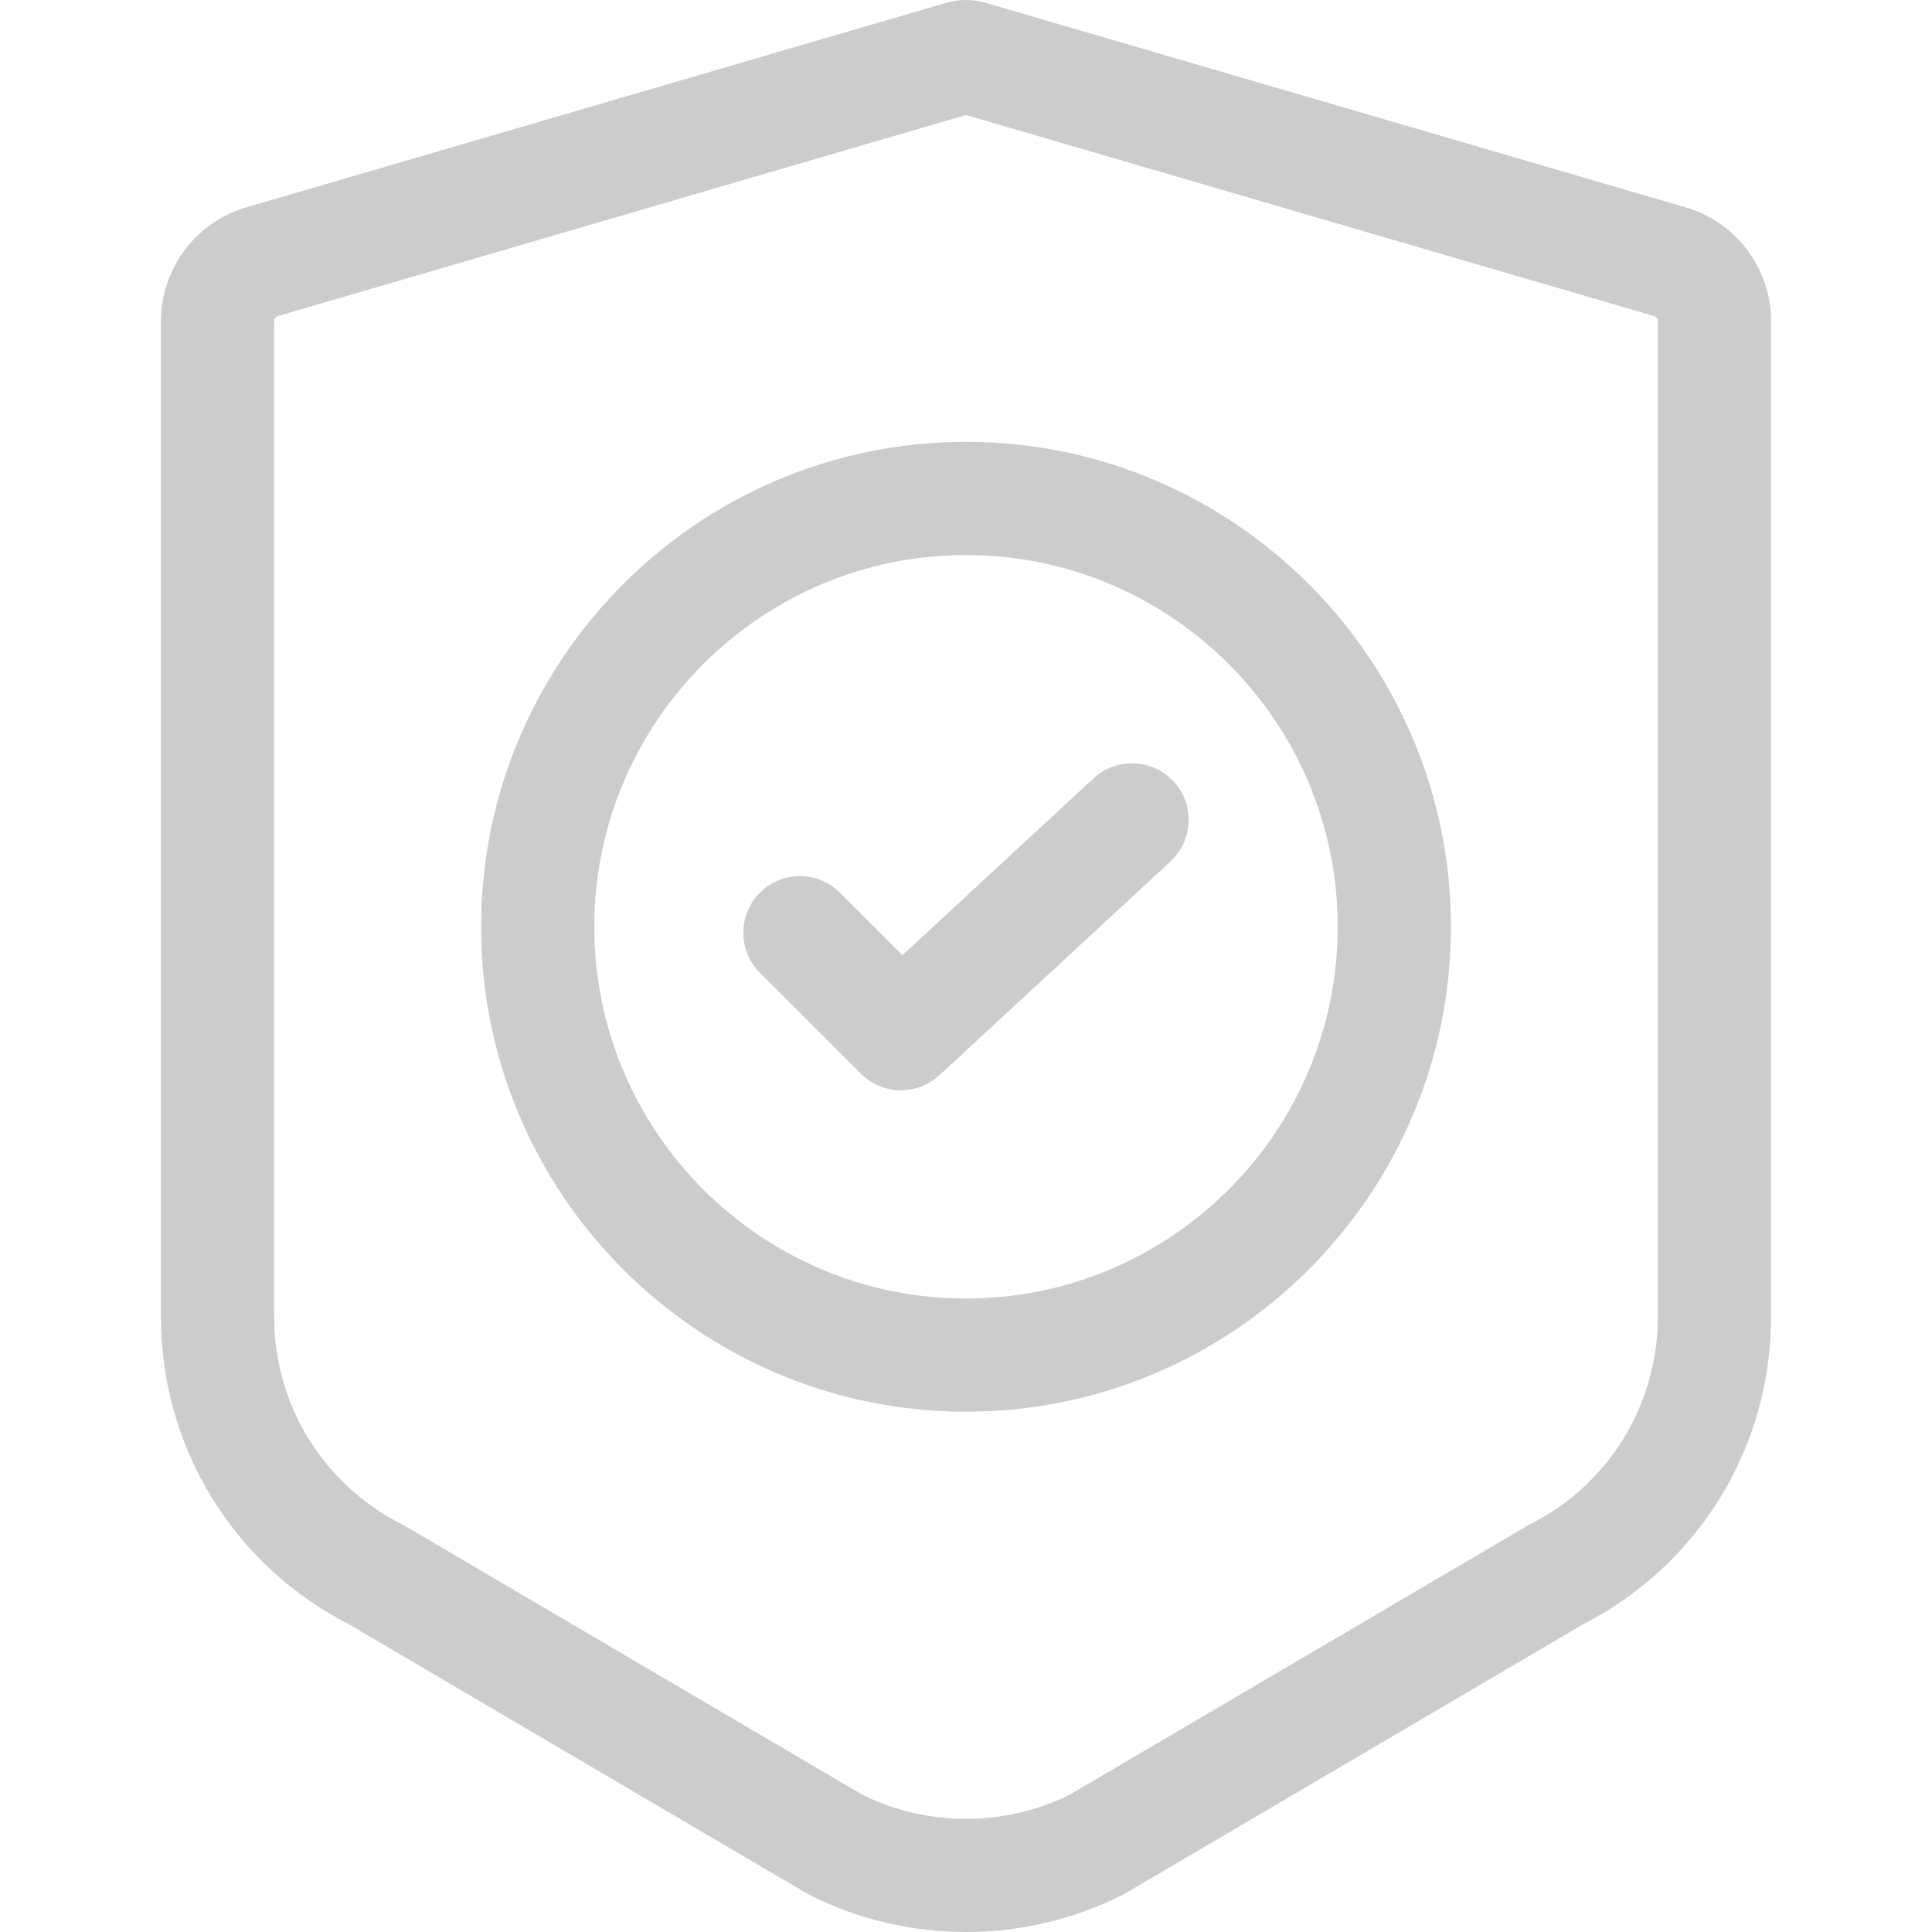 <svg width="50" height="50" viewBox="0 0 50 50" fill="none" xmlns="http://www.w3.org/2000/svg">
<g clip-path="url(#clip0_12_49)">
<path d="M43.571 5.351L25.504 0.071L25.467 0.06C25.162 -0.02 24.839 -0.02 24.534 0.06L24.515 0.065L6.429 5.351C5.095 5.714 4.165 6.928 4.165 8.313V34.072C4.165 37.454 6.032 40.504 9.04 42.042L20.871 48.996L20.953 49.041C22.22 49.68 23.61 50 25 50C26.39 50 27.78 49.68 29.047 49.041L29.089 49.02L40.96 42.042C43.968 40.504 45.835 37.454 45.835 34.072V8.313C45.835 6.928 44.905 5.714 43.571 5.351ZM42.905 34.072C42.905 36.358 41.637 38.419 39.596 39.449L39.554 39.47L27.687 46.445C26.001 47.281 23.999 47.281 22.312 46.445L10.486 39.494L10.403 39.449C8.363 38.419 7.095 36.358 7.095 34.072V8.313C7.095 8.25 7.137 8.195 7.198 8.178L25 2.976L42.764 8.168L42.802 8.178C42.863 8.195 42.905 8.25 42.905 8.313V34.072Z" fill="#CCCCCC"/>
<path d="M25 11.435C18.08 11.435 12.45 17.065 12.45 23.985C12.45 30.905 18.08 36.535 25 36.535C31.92 36.535 37.55 30.905 37.55 23.985C37.55 17.065 31.92 11.435 25 11.435ZM25 33.605C19.695 33.605 15.38 29.29 15.38 23.985C15.38 18.68 19.695 14.365 25 14.365C30.305 14.365 34.62 18.68 34.62 23.985C34.62 29.29 30.305 33.605 25 33.605Z" fill="#CCCCCC"/>
<path d="M30.373 20.222C29.823 19.629 28.897 19.593 28.303 20.142L23.355 24.72L21.738 23.103C21.166 22.531 20.239 22.531 19.666 23.103C19.094 23.675 19.094 24.603 19.666 25.175L22.28 27.788C22.293 27.801 22.306 27.812 22.319 27.824C22.337 27.84 22.355 27.857 22.373 27.873C22.393 27.89 22.414 27.906 22.435 27.921C22.454 27.936 22.473 27.95 22.493 27.964C22.515 27.979 22.538 27.992 22.561 28.006C22.58 28.018 22.599 28.03 22.619 28.041C22.644 28.054 22.669 28.066 22.694 28.077C22.713 28.086 22.732 28.096 22.751 28.104C22.778 28.115 22.806 28.125 22.833 28.134C22.851 28.14 22.869 28.148 22.888 28.153C22.918 28.162 22.948 28.169 22.978 28.176C22.995 28.18 23.012 28.185 23.029 28.189C23.062 28.195 23.096 28.2 23.13 28.204C23.144 28.206 23.158 28.209 23.172 28.21C23.22 28.215 23.268 28.217 23.316 28.217C23.316 28.217 23.316 28.217 23.316 28.217C23.316 28.217 23.316 28.217 23.316 28.217C23.362 28.217 23.408 28.215 23.453 28.211C23.466 28.21 23.48 28.207 23.493 28.205C23.525 28.201 23.557 28.198 23.589 28.192C23.606 28.188 23.623 28.184 23.639 28.18C23.667 28.174 23.695 28.168 23.723 28.16C23.742 28.154 23.76 28.147 23.778 28.141C23.804 28.133 23.829 28.125 23.854 28.115C23.873 28.107 23.892 28.098 23.912 28.09C23.935 28.079 23.958 28.069 23.981 28.057C24.001 28.047 24.02 28.036 24.039 28.025C24.061 28.013 24.082 28.001 24.103 27.987C24.123 27.975 24.142 27.961 24.16 27.948C24.181 27.933 24.201 27.919 24.22 27.904C24.238 27.89 24.256 27.874 24.274 27.859C24.286 27.848 24.299 27.839 24.311 27.828L30.293 22.293C30.886 21.743 30.922 20.816 30.373 20.222Z" fill="#CCCCCC"/>
</g>
<defs>
<clipPath id="clip0_12_49">
<rect width="50" height="50" fill="white"/>
</clipPath>
</defs>
</svg>
